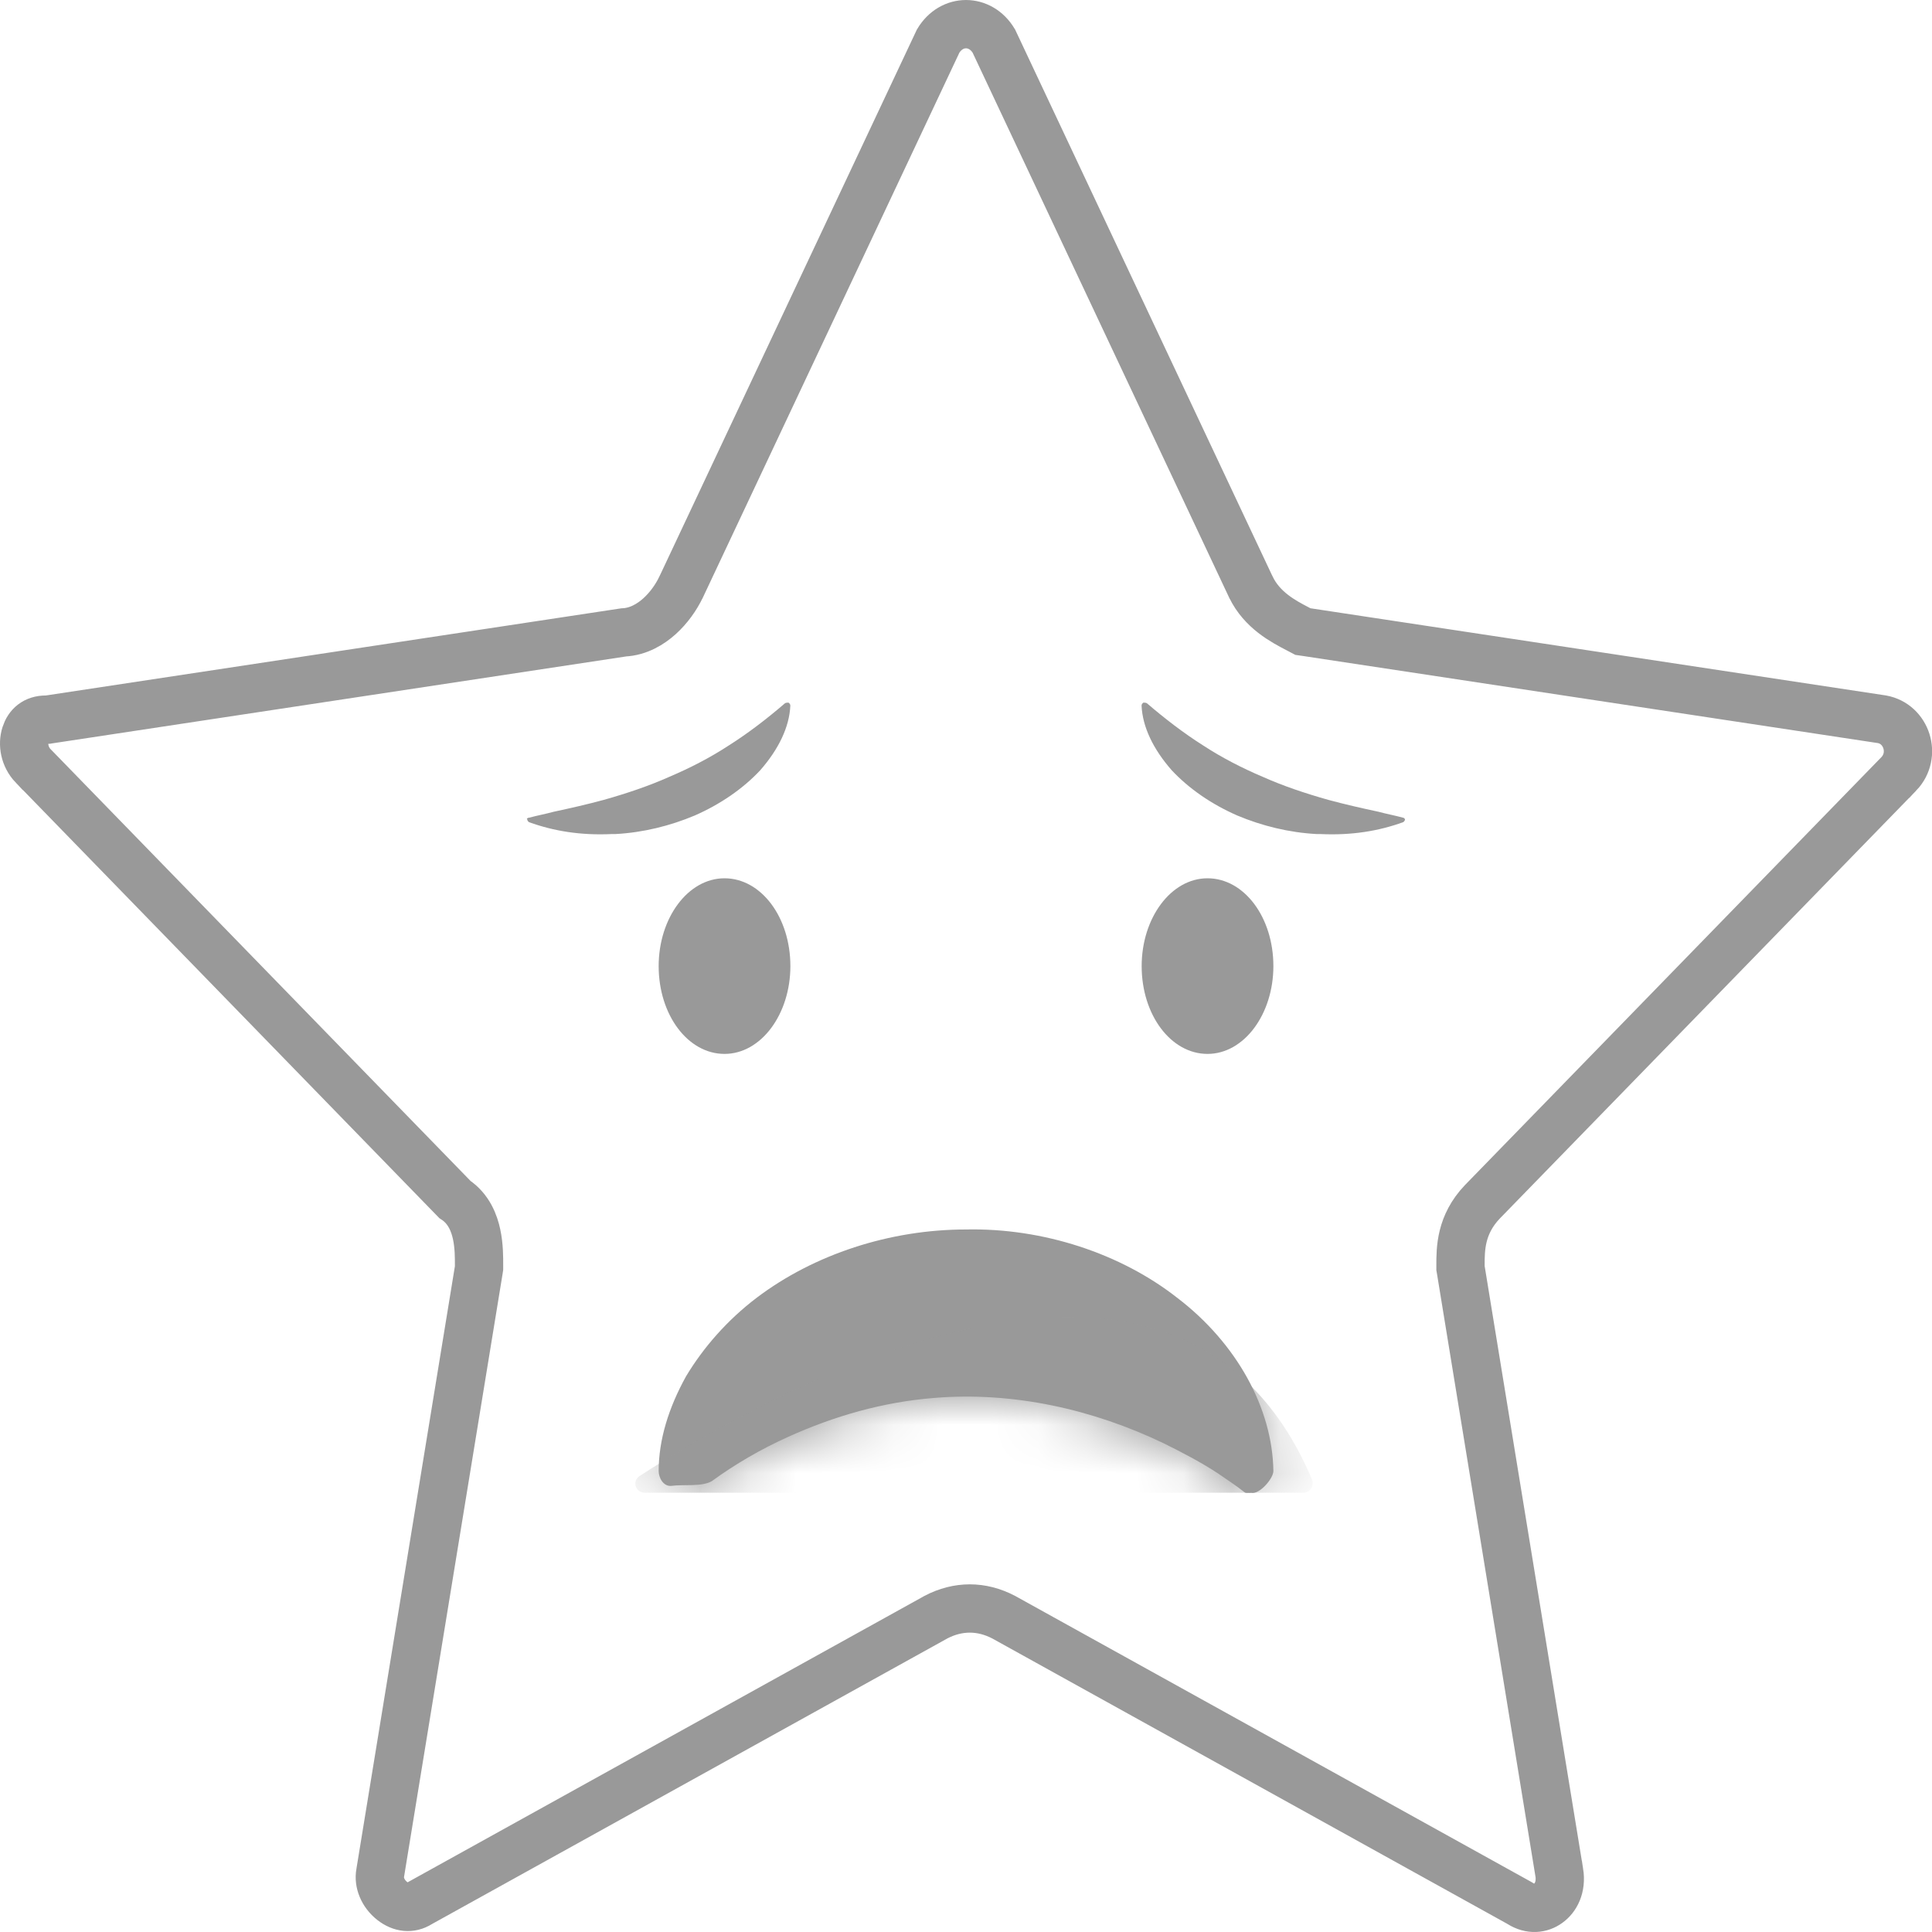 <svg width="40" height="40" viewBox="0 0 40 40" fill="none" xmlns="http://www.w3.org/2000/svg">
<path d="M25.896 12.15L25.898 12.153C26.128 12.634 26.575 12.867 26.863 13.017C26.876 13.024 26.889 13.03 26.901 13.037L26.975 13.076L27.058 13.088L38.965 14.892C39.474 14.985 39.686 15.629 39.314 16.021C39.313 16.021 39.313 16.022 39.312 16.023L30.693 24.88L30.693 24.88L30.69 24.883C30.238 25.357 30.238 25.86 30.238 26.193L30.238 26.213V26.254L30.245 26.294L32.282 38.763C32.282 38.763 32.282 38.763 32.283 38.764C32.332 39.075 32.208 39.295 32.053 39.406C31.899 39.517 31.689 39.544 31.474 39.409L31.463 39.402L31.451 39.395L20.791 33.488L20.791 33.488L20.78 33.482C20.322 33.242 19.835 33.242 19.376 33.482L19.376 33.482L19.366 33.488L8.706 39.395L8.694 39.402L8.682 39.409C8.504 39.521 8.302 39.5 8.12 39.357C7.926 39.205 7.835 38.972 7.872 38.778L7.872 38.778L7.874 38.765L9.912 26.294L9.918 26.254V26.213L9.918 26.198C9.919 26.042 9.919 25.792 9.868 25.556C9.822 25.336 9.711 25.026 9.418 24.834L0.688 15.858C0.687 15.858 0.687 15.857 0.686 15.857C0.506 15.667 0.464 15.409 0.528 15.207C0.587 15.022 0.724 14.899 0.953 14.899H0.991L1.028 14.893L12.912 13.093C13.22 13.079 13.476 12.919 13.652 12.761C13.843 12.589 13.999 12.37 14.102 12.153L14.104 12.15L19.424 0.849C19.703 0.384 20.297 0.384 20.576 0.849L25.896 12.15Z" stroke="#999999"/>
<path d="M16.364 20.002C16.364 20.997 15.758 21.82 15 21.82C14.243 21.82 13.637 21.014 13.637 20.002C13.637 19.007 14.243 18.184 15 18.184C15.758 18.184 16.364 18.99 16.364 20.002Z" fill="#999999"/>
<path d="M26.364 20.002C26.364 20.997 25.758 21.82 25 21.82C24.243 21.82 23.637 21.014 23.637 20.002C23.637 19.007 24.243 18.184 25 18.184C25.758 18.184 26.364 18.99 26.364 20.002Z" fill="#999999"/>
<path d="M29.052 16.93C28.882 16.884 28.712 16.853 28.542 16.807C28.183 16.73 27.844 16.653 27.504 16.561C27.013 16.423 26.56 16.269 26.145 16.084C25.711 15.9 25.296 15.685 24.918 15.439C24.503 15.177 24.107 14.87 23.748 14.562C23.729 14.547 23.691 14.547 23.672 14.547C23.654 14.562 23.635 14.578 23.635 14.608C23.654 15.054 23.88 15.515 24.258 15.946C24.616 16.33 25.088 16.653 25.616 16.884C26.126 17.099 26.692 17.238 27.259 17.268C27.277 17.268 27.296 17.268 27.334 17.268C27.976 17.299 28.542 17.207 29.052 17.022C29.07 17.007 29.089 16.992 29.089 16.961C29.089 16.961 29.07 16.93 29.052 16.93Z" fill="#999999"/>
<path d="M10.953 16.93C11.123 16.884 11.293 16.853 11.462 16.807C11.82 16.73 12.16 16.653 12.499 16.561C12.989 16.423 13.441 16.269 13.856 16.084C14.289 15.9 14.704 15.685 15.081 15.439C15.496 15.177 15.892 14.87 16.25 14.562C16.268 14.547 16.306 14.547 16.325 14.547C16.344 14.562 16.363 14.578 16.363 14.608C16.344 15.054 16.118 15.515 15.741 15.946C15.383 16.33 14.911 16.653 14.384 16.884C13.875 17.099 13.309 17.238 12.744 17.268C12.725 17.268 12.706 17.268 12.668 17.268C12.028 17.299 11.462 17.207 10.953 17.022C10.934 17.007 10.916 16.992 10.916 16.961C10.897 16.961 10.916 16.93 10.953 16.93Z" fill="#999999"/>
<path d="M13.902 30.763C13.731 30.78 13.637 30.592 13.637 30.456C13.637 29.807 13.845 29.142 14.205 28.493C14.565 27.895 15.057 27.332 15.663 26.871C16.856 25.967 18.428 25.455 20 25.455C21.591 25.421 23.201 25.95 24.375 26.871C25.606 27.81 26.345 29.159 26.364 30.456C26.364 30.609 26.08 30.942 25.909 30.908C25.799 30.908 25.794 30.918 25.758 30.889C25.587 30.752 25.398 30.632 25.228 30.513C24.868 30.274 24.47 30.069 24.091 29.881C22.633 29.182 20.985 28.806 19.337 28.943C18.277 29.028 17.273 29.318 16.326 29.745C15.758 30.001 15.228 30.308 14.735 30.667C14.527 30.786 14.148 30.729 13.902 30.763Z" fill="#999999"/>
<mask id="mask0_194:2273" style="mask-type:alpha" maskUnits="userSpaceOnUse" x="13" y="25" width="14" height="6">
<path d="M13.902 30.763C13.731 30.78 13.637 30.592 13.637 30.456C13.637 29.807 13.845 29.142 14.205 28.493C14.565 27.895 15.057 27.332 15.663 26.871C16.856 25.967 18.428 25.455 20 25.455C21.591 25.421 23.201 25.95 24.375 26.871C25.606 27.81 26.345 29.159 26.364 30.456C26.364 30.609 26.08 30.942 25.909 30.908C25.799 30.908 25.794 30.918 25.758 30.889C25.587 30.752 25.398 30.632 25.228 30.513C24.868 30.274 24.47 30.069 24.091 29.881C22.633 29.182 20.985 28.806 19.337 28.943C18.277 29.028 17.273 29.318 16.326 29.745C15.758 30.001 15.228 30.308 14.735 30.667C14.527 30.786 14.148 30.729 13.902 30.763Z" fill="#333333"/>
</mask>
<g mask="url(#mask0_194:2273)">
<path d="M13.351 30.906C13.157 30.906 13.08 30.665 13.243 30.559C15.473 29.108 24.316 23.906 27.163 30.629C27.217 30.758 27.124 30.906 26.984 30.906H13.351Z" fill="#999999"/>
</g>
</svg>

